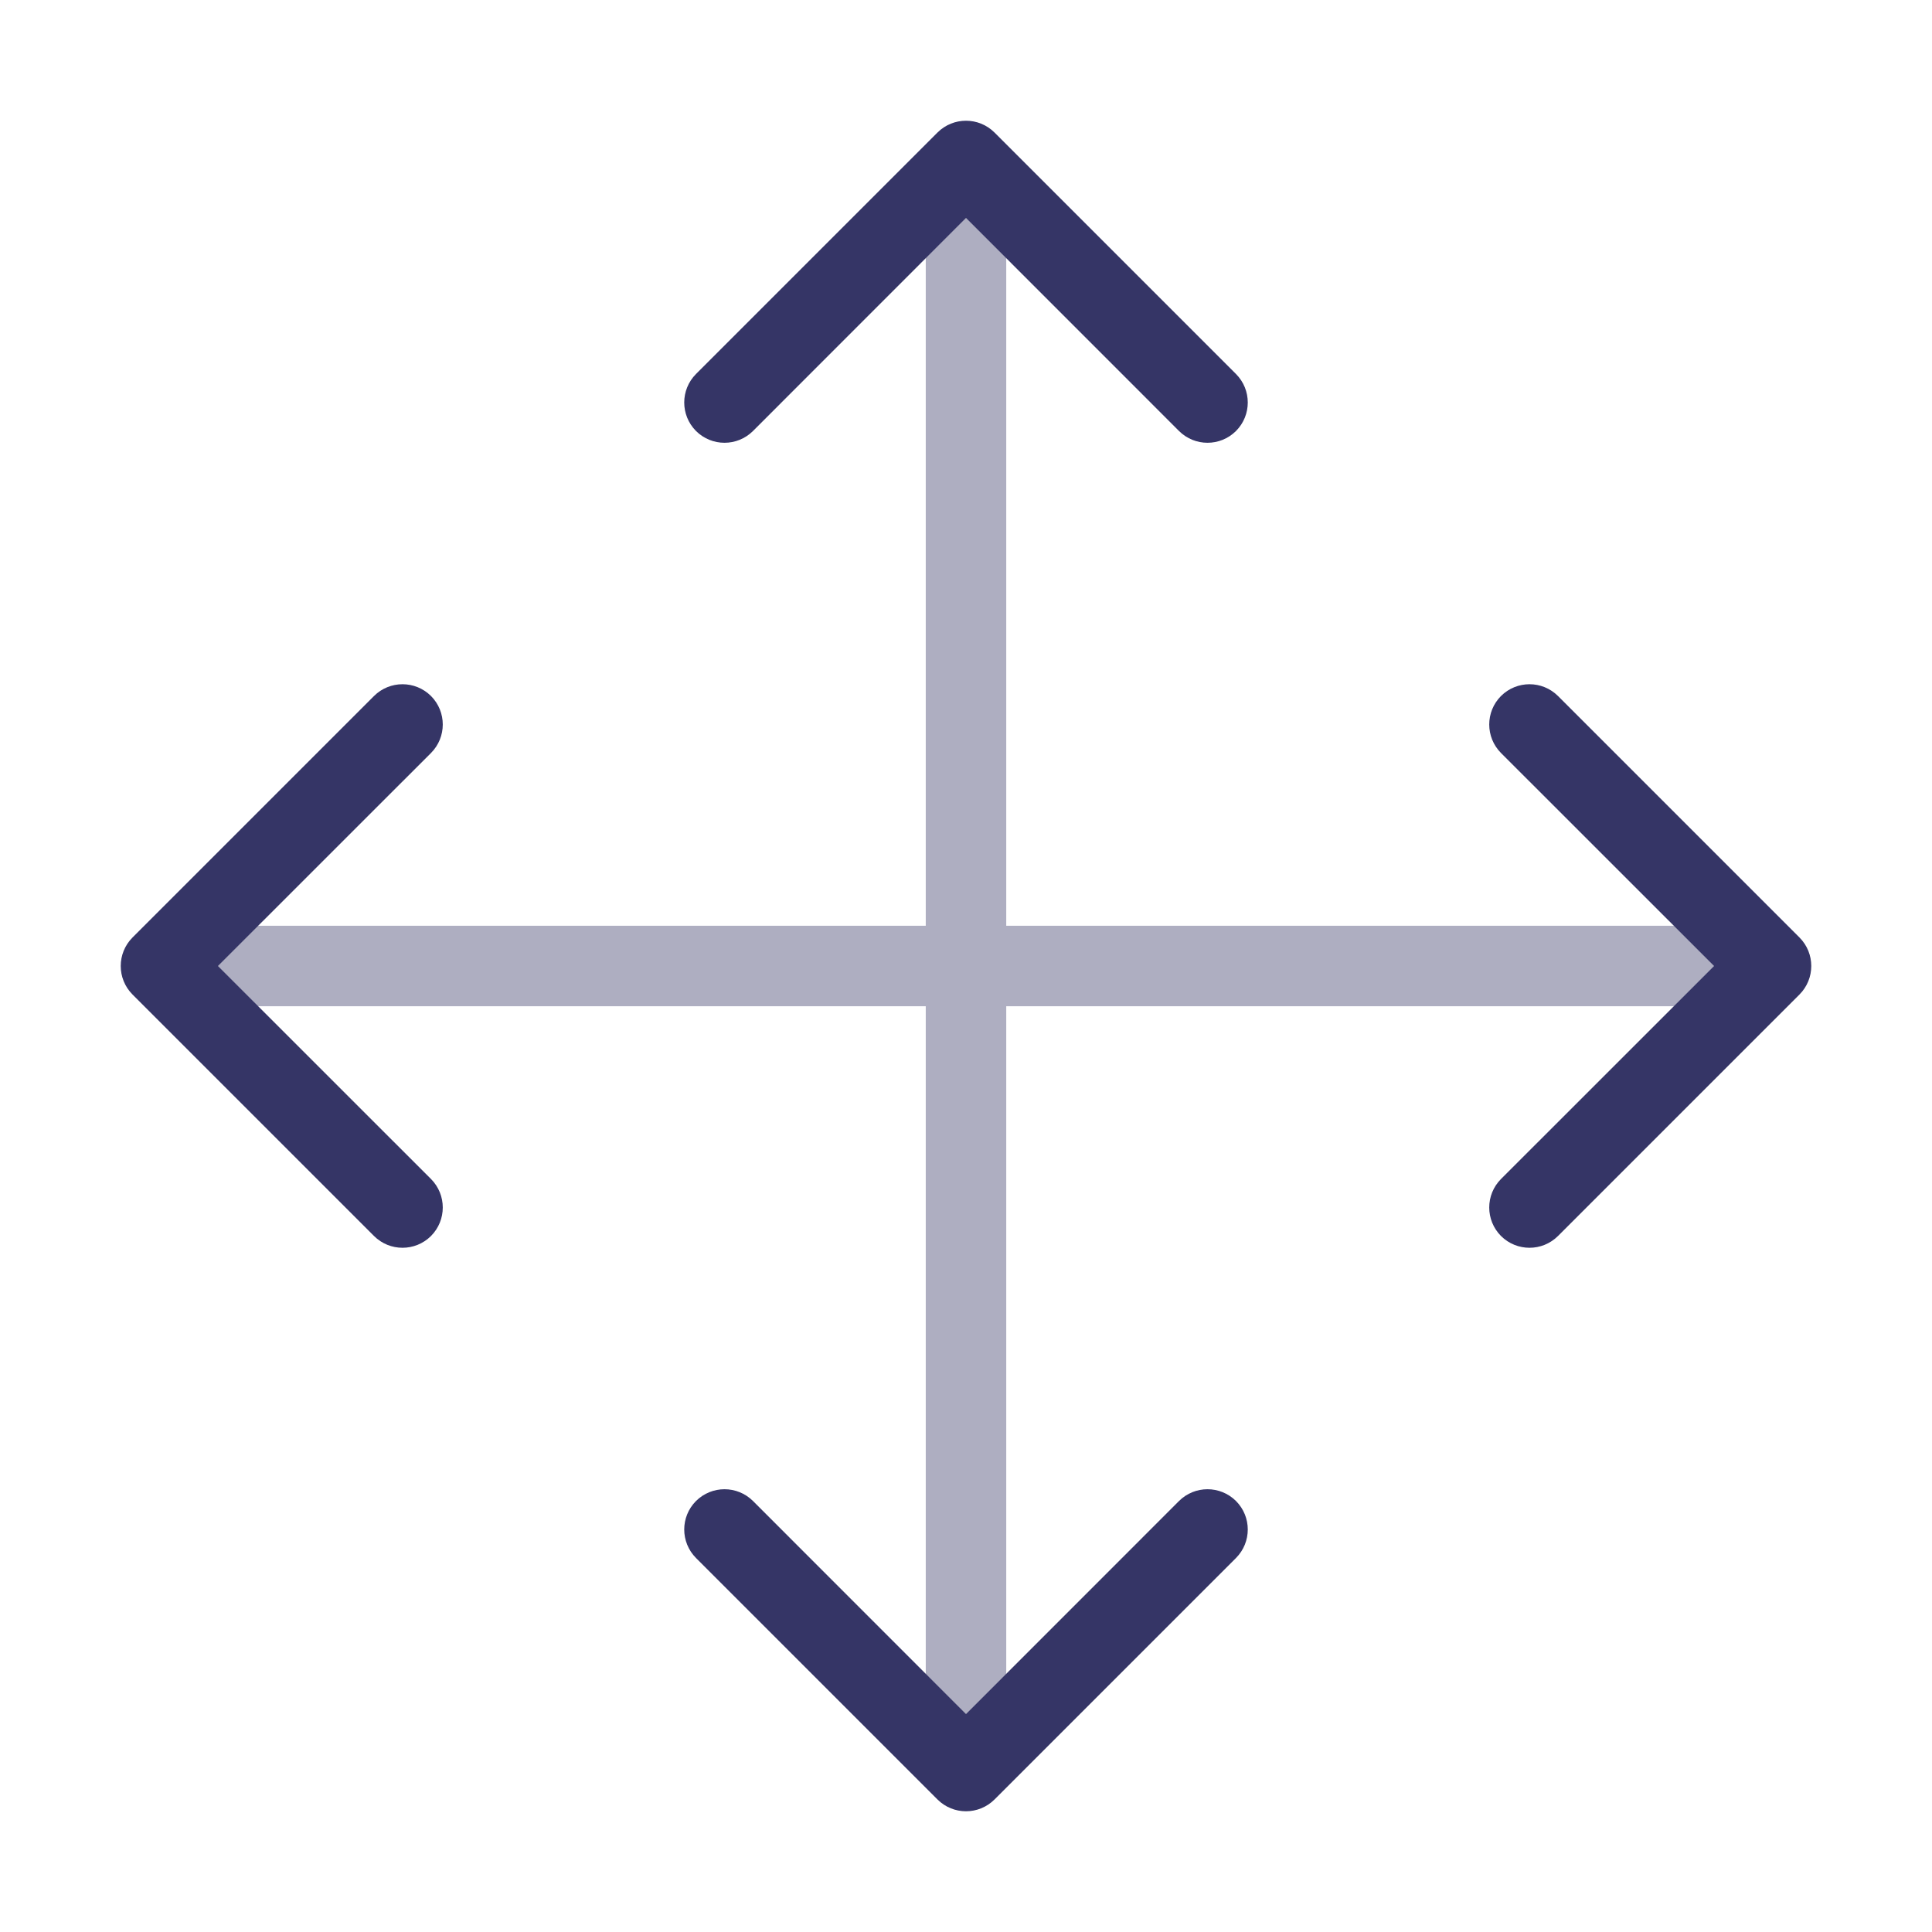 <svg width="24" height="24" viewBox="0 0 24 24" fill="none" xmlns="http://www.w3.org/2000/svg">
<path opacity="0.4" d="M11.5 21.5C11.5 21.776 11.724 22 12 22C12.276 22 12.5 21.776 12.5 21.5V12.5H21.5C21.776 12.5 22 12.276 22 12C22 11.724 21.776 11.5 21.5 11.5H12.5V2.5C12.5 2.224 12.276 2 12 2C11.724 2 11.5 2.224 11.5 2.5V11.5H2.5C2.224 11.5 2 11.724 2 12C2 12.276 2.224 12.5 2.5 12.5H11.5V21.5Z" fill="#353566"/>
<path d="M14.646 5.354C14.842 5.549 15.158 5.549 15.354 5.354C15.549 5.158 15.549 4.842 15.354 4.646L12.354 1.646C12.158 1.451 11.842 1.451 11.646 1.646L8.646 4.646C8.451 4.842 8.451 5.158 8.646 5.354C8.842 5.549 9.158 5.549 9.354 5.354L12 2.707L14.646 5.354Z" fill="#353566"/>
<path d="M5.354 9.354C5.549 9.158 5.549 8.842 5.354 8.646C5.158 8.451 4.842 8.451 4.646 8.646L1.646 11.646C1.451 11.842 1.451 12.158 1.646 12.354L4.646 15.354C4.842 15.549 5.158 15.549 5.354 15.354C5.549 15.158 5.549 14.842 5.354 14.646L2.707 12L5.354 9.354Z" fill="#353566"/>
<path d="M18.646 8.646C18.451 8.842 18.451 9.158 18.646 9.354L21.293 12L18.646 14.646C18.451 14.842 18.451 15.158 18.646 15.354C18.842 15.549 19.158 15.549 19.354 15.354L22.354 12.354C22.549 12.158 22.549 11.842 22.354 11.646L19.354 8.646C19.158 8.451 18.842 8.451 18.646 8.646Z" fill="#353566"/>
<path d="M14.646 18.646C14.842 18.451 15.158 18.451 15.354 18.646C15.549 18.842 15.549 19.158 15.354 19.354L12.354 22.354C12.158 22.549 11.842 22.549 11.646 22.354L8.646 19.354C8.451 19.158 8.451 18.842 8.646 18.646C8.842 18.451 9.158 18.451 9.354 18.646L12 21.293L14.646 18.646Z" fill="#353566"/>
</svg>
